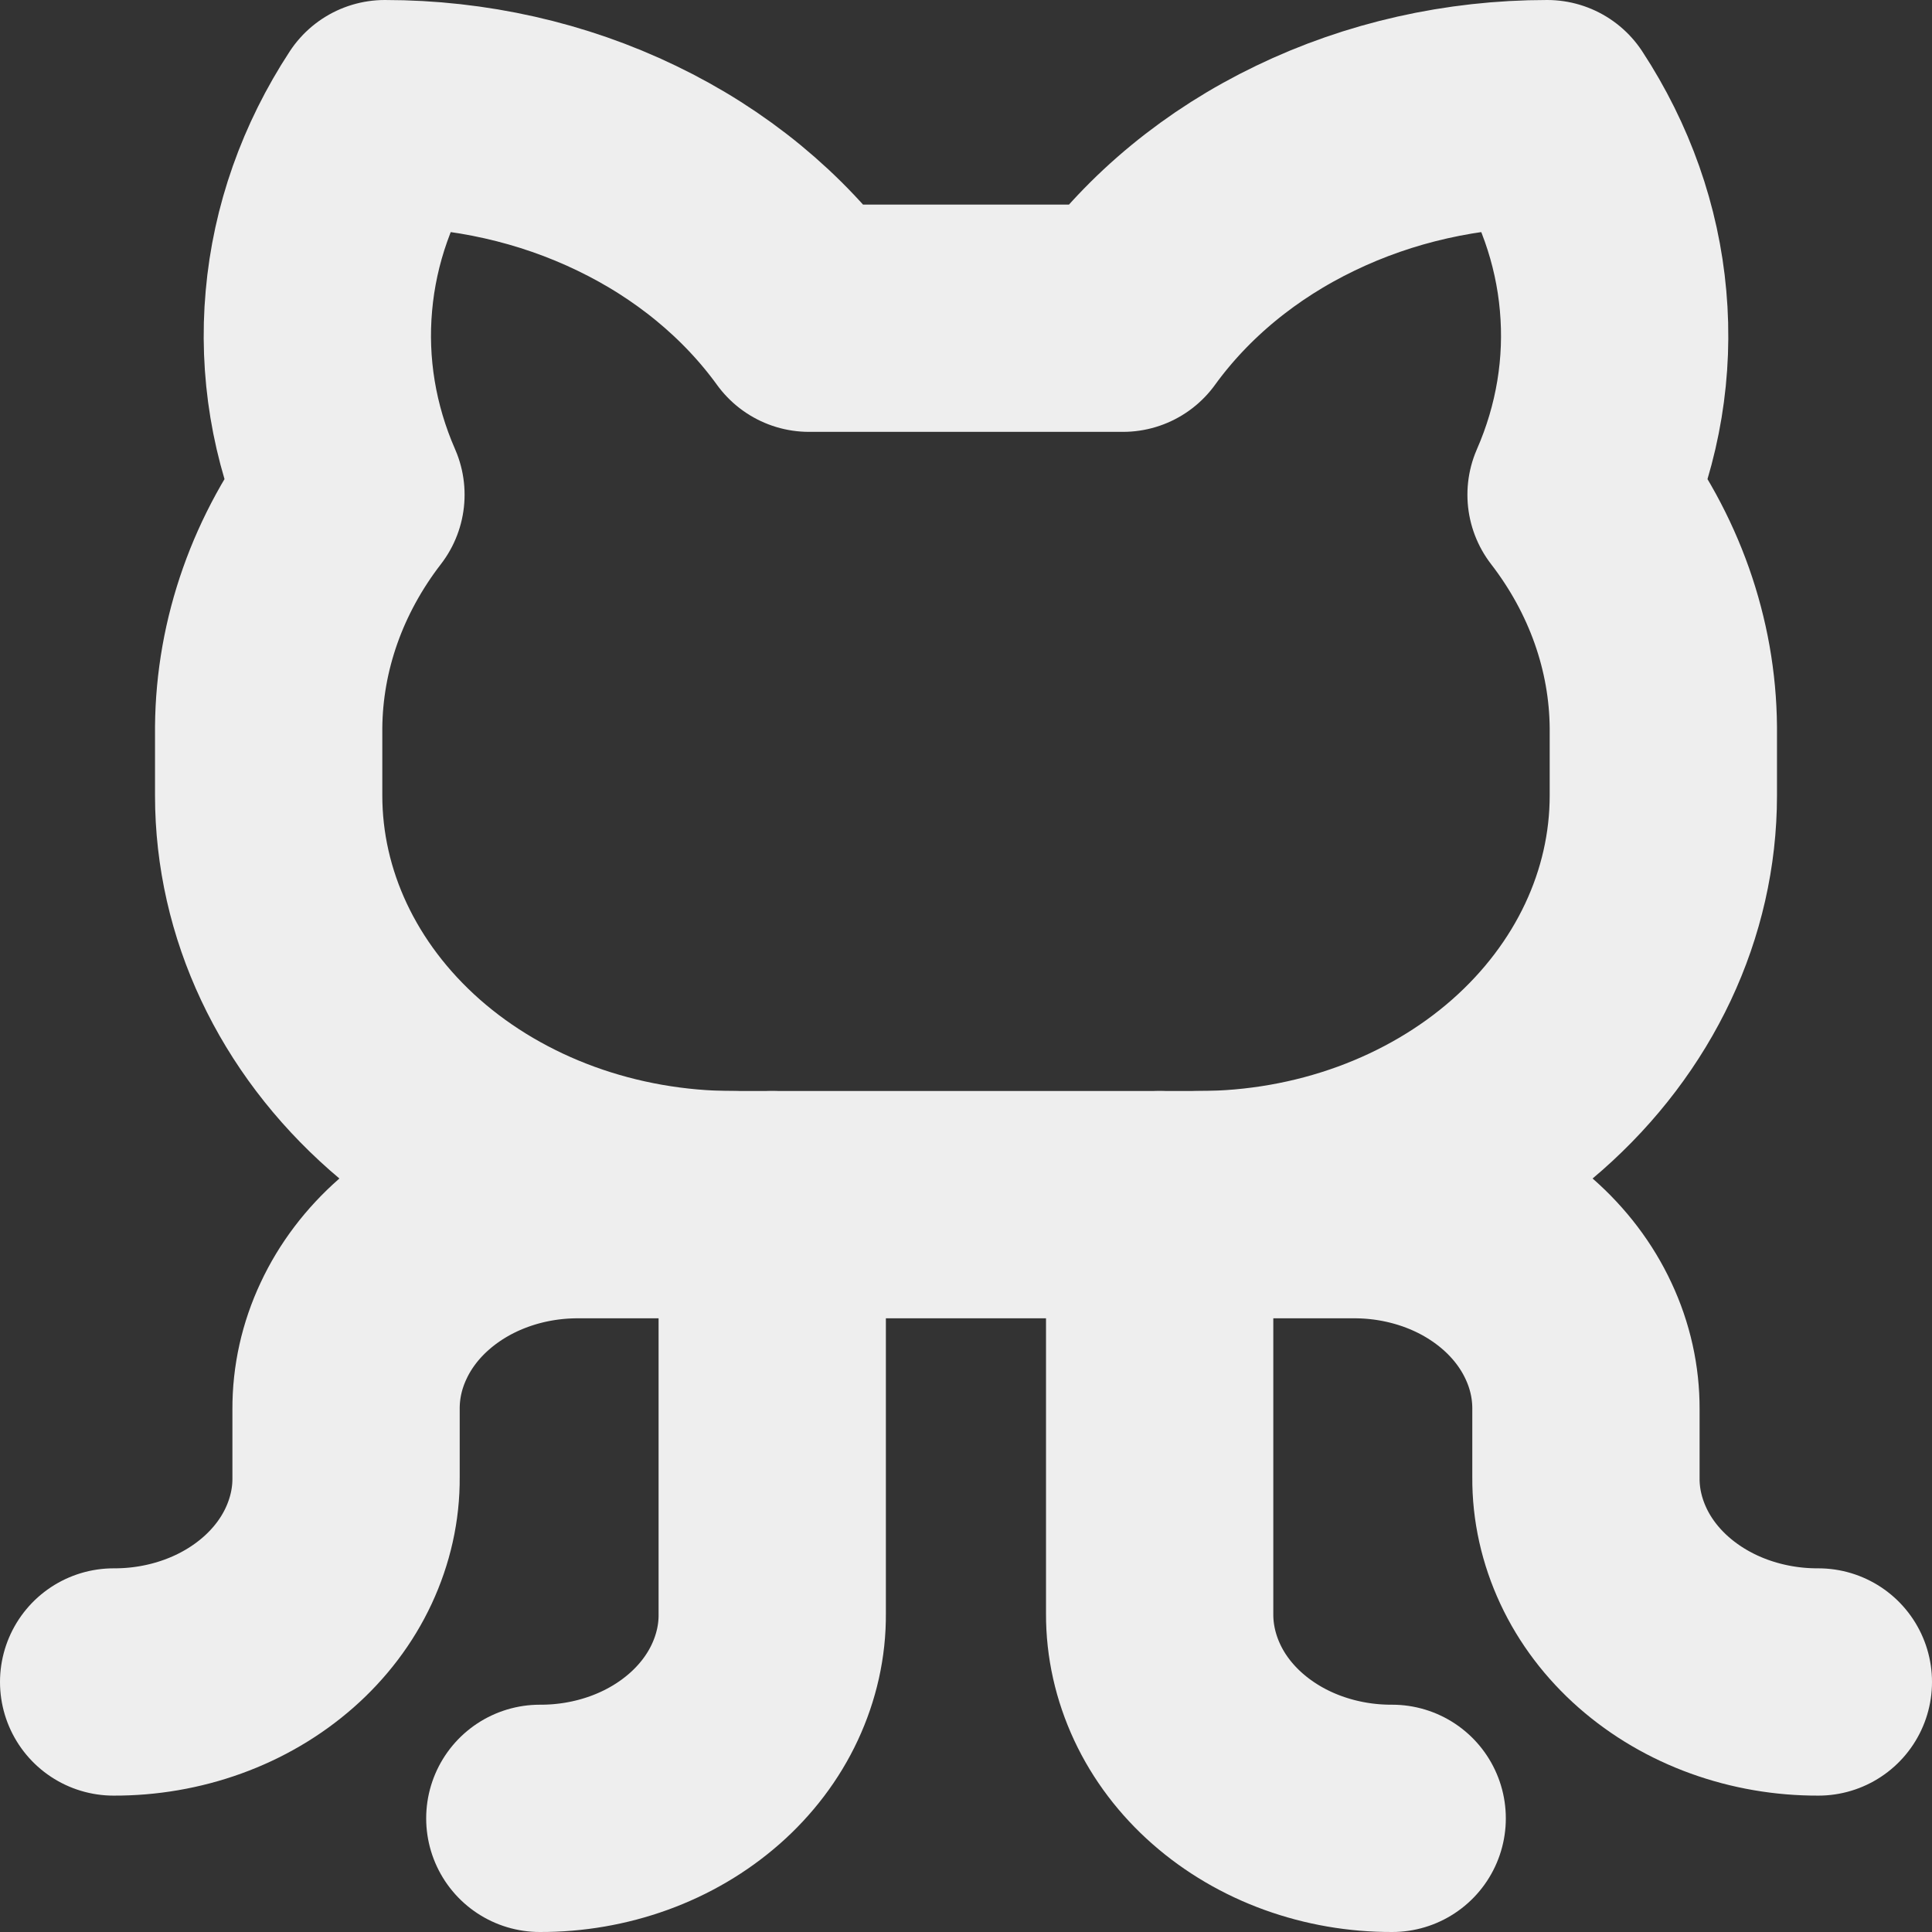 <svg width="17" height="17" viewBox="0 0 17 17" fill="none" xmlns="http://www.w3.org/2000/svg">
<rect x="0" y="0" width="17" height="17" fill="#333333" stroke="none"/>
<path d="M4.75 16C5.019 16.001 5.285 15.955 5.534 15.865C5.783 15.775 6.009 15.642 6.199 15.475C6.389 15.308 6.54 15.109 6.642 14.89C6.744 14.671 6.797 14.437 6.795 14.2V10.6" stroke="#EEEEEE" stroke-width="2" stroke-linecap="round" stroke-linejoin="round"/>
<path d="M12.25 16C11.981 16.001 11.715 15.955 11.466 15.865C11.217 15.775 10.991 15.642 10.801 15.475C10.611 15.308 10.46 15.109 10.358 14.89C10.256 14.671 10.203 14.437 10.204 14.2V10.6" stroke="#EEEEEE" stroke-width="2" stroke-linecap="round" stroke-linejoin="round"/>
<path d="M10.546 10.6H11.909C12.178 10.599 12.444 10.645 12.693 10.735C12.942 10.825 13.168 10.958 13.358 11.125C13.548 11.292 13.699 11.491 13.801 11.71C13.904 11.929 13.956 12.163 13.955 12.4V13C13.953 13.237 14.006 13.471 14.108 13.69C14.21 13.909 14.361 14.108 14.551 14.275C14.741 14.442 14.967 14.575 15.216 14.665C15.465 14.755 15.731 14.801 16 14.8" stroke="#EEEEEE" stroke-width="2" stroke-linecap="round" stroke-linejoin="round"/>
<path d="M6.455 10.6H5.091C4.822 10.599 4.555 10.645 4.307 10.735C4.058 10.825 3.832 10.958 3.642 11.125C3.452 11.292 3.301 11.491 3.199 11.71C3.096 11.929 3.044 12.163 3.045 12.4V13C3.047 13.237 2.994 13.471 2.892 13.69C2.79 13.909 2.639 14.108 2.449 14.275C2.259 14.442 2.033 14.575 1.784 14.665C1.535 14.755 1.269 14.801 1 14.8" stroke="#EEEEEE" stroke-width="2" stroke-linecap="round" stroke-linejoin="round"/>
<path d="M7.119 2.8C6.719 2.248 6.167 1.794 5.514 1.48C4.862 1.165 4.13 1 3.386 1C3.056 1.504 2.857 2.066 2.806 2.647C2.754 3.227 2.85 3.809 3.088 4.353C2.622 4.957 2.37 5.67 2.364 6.4V7C2.364 7.955 2.795 8.87 3.562 9.546C4.329 10.221 5.37 10.6 6.455 10.6H10.546C11.63 10.6 12.671 10.221 13.438 9.546C14.205 8.87 14.636 7.955 14.636 7V6.4C14.63 5.67 14.378 4.957 13.912 4.353C14.15 3.809 14.246 3.227 14.194 2.647C14.143 2.066 13.944 1.504 13.614 1C12.87 1 12.138 1.165 11.486 1.48C10.833 1.794 10.281 2.248 9.881 2.8H7.119Z" stroke="#EEEEEE" stroke-width="2" stroke-linecap="round" stroke-linejoin="round"/>
</svg>
